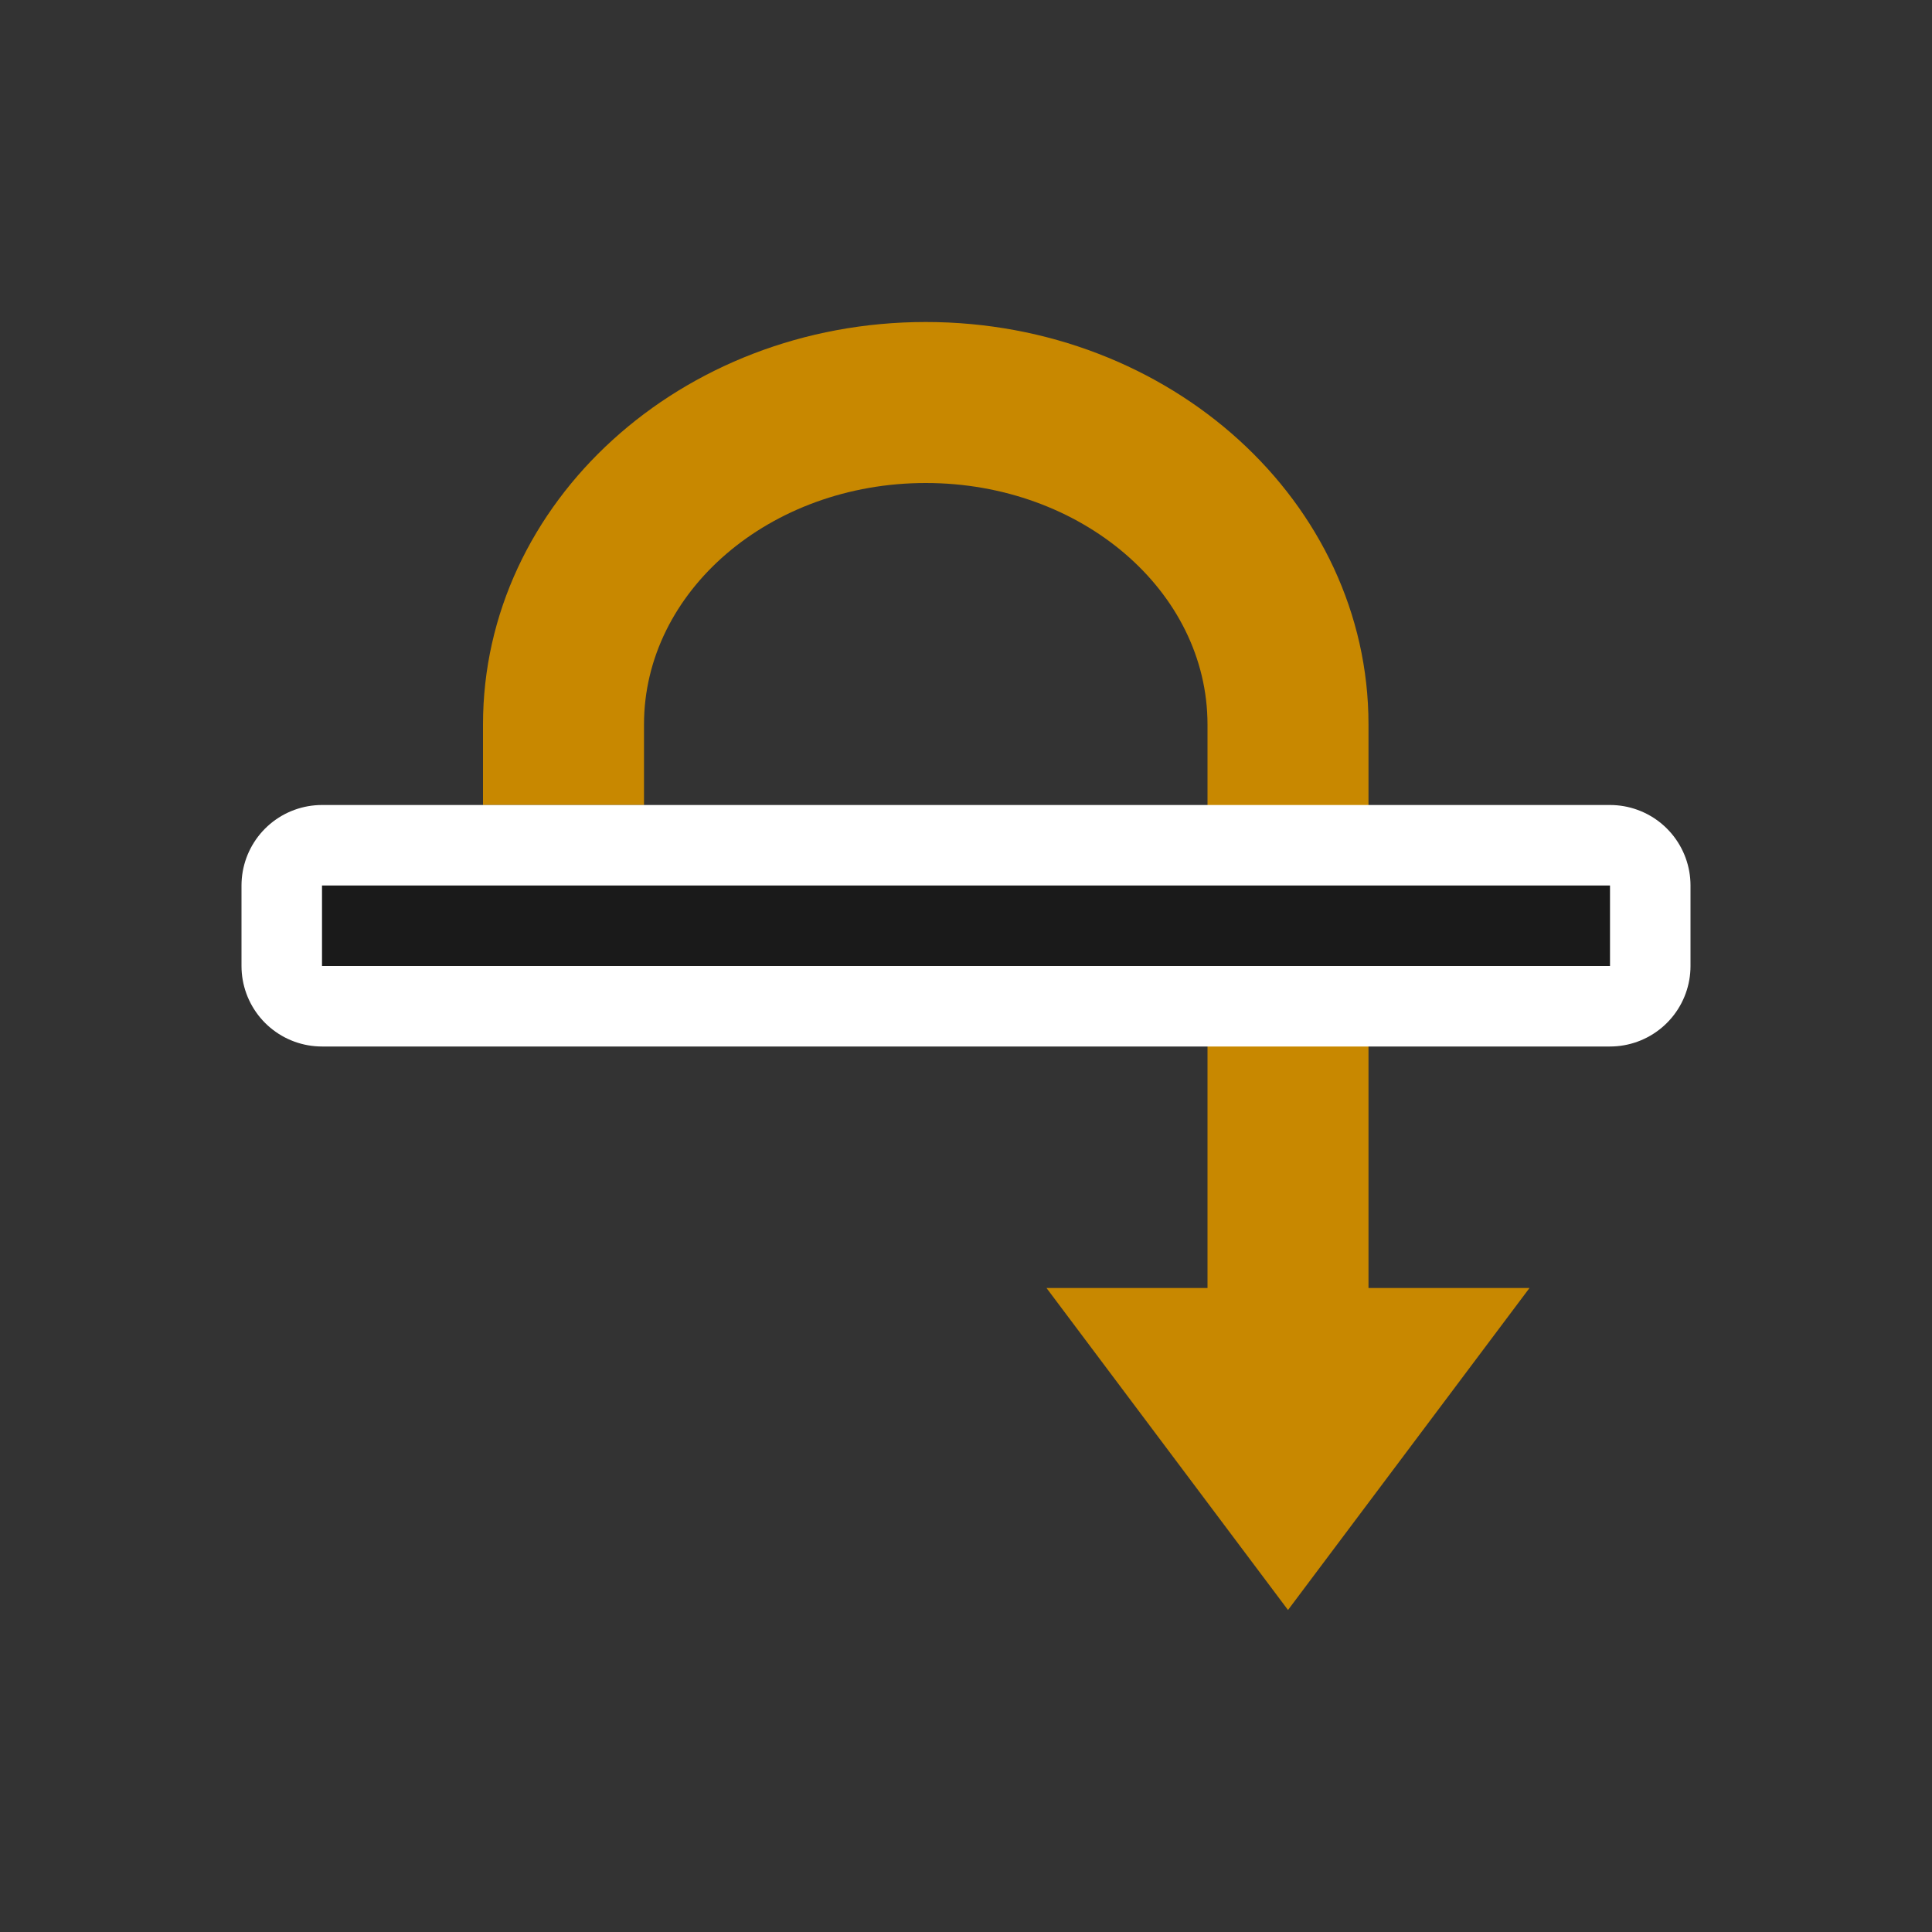 <svg viewBox="0 0 24 24" xmlns="http://www.w3.org/2000/svg"><rect x="0" y="0" width="24" height="24" fill="#333333" stroke="none"/><path style="fill:#C88800;fill-opacity:1;stroke:none;stroke-width:2;stroke-linejoin:round;stroke-miterlimit:4;stroke-dasharray:none;stroke-opacity:1" d="m16 20-3-4h2V9c0-1.657-1.567-3-3.5-3S8 7.343 8 9v1H6V9c0-2.761 2.462-5 5.5-5S17 6.239 17 9v7h2z"/><path style="fill:#fff;stroke:#fff;stroke-width:2;stroke-linejoin:round;stroke-miterlimit:4;stroke-dasharray:none" fill="#C88800" d="M4 12v-1h16v1z"/><path d="M4 12v-1h16v1z" fill="#C88800" style="fill:#1a1a1a"/></svg>
